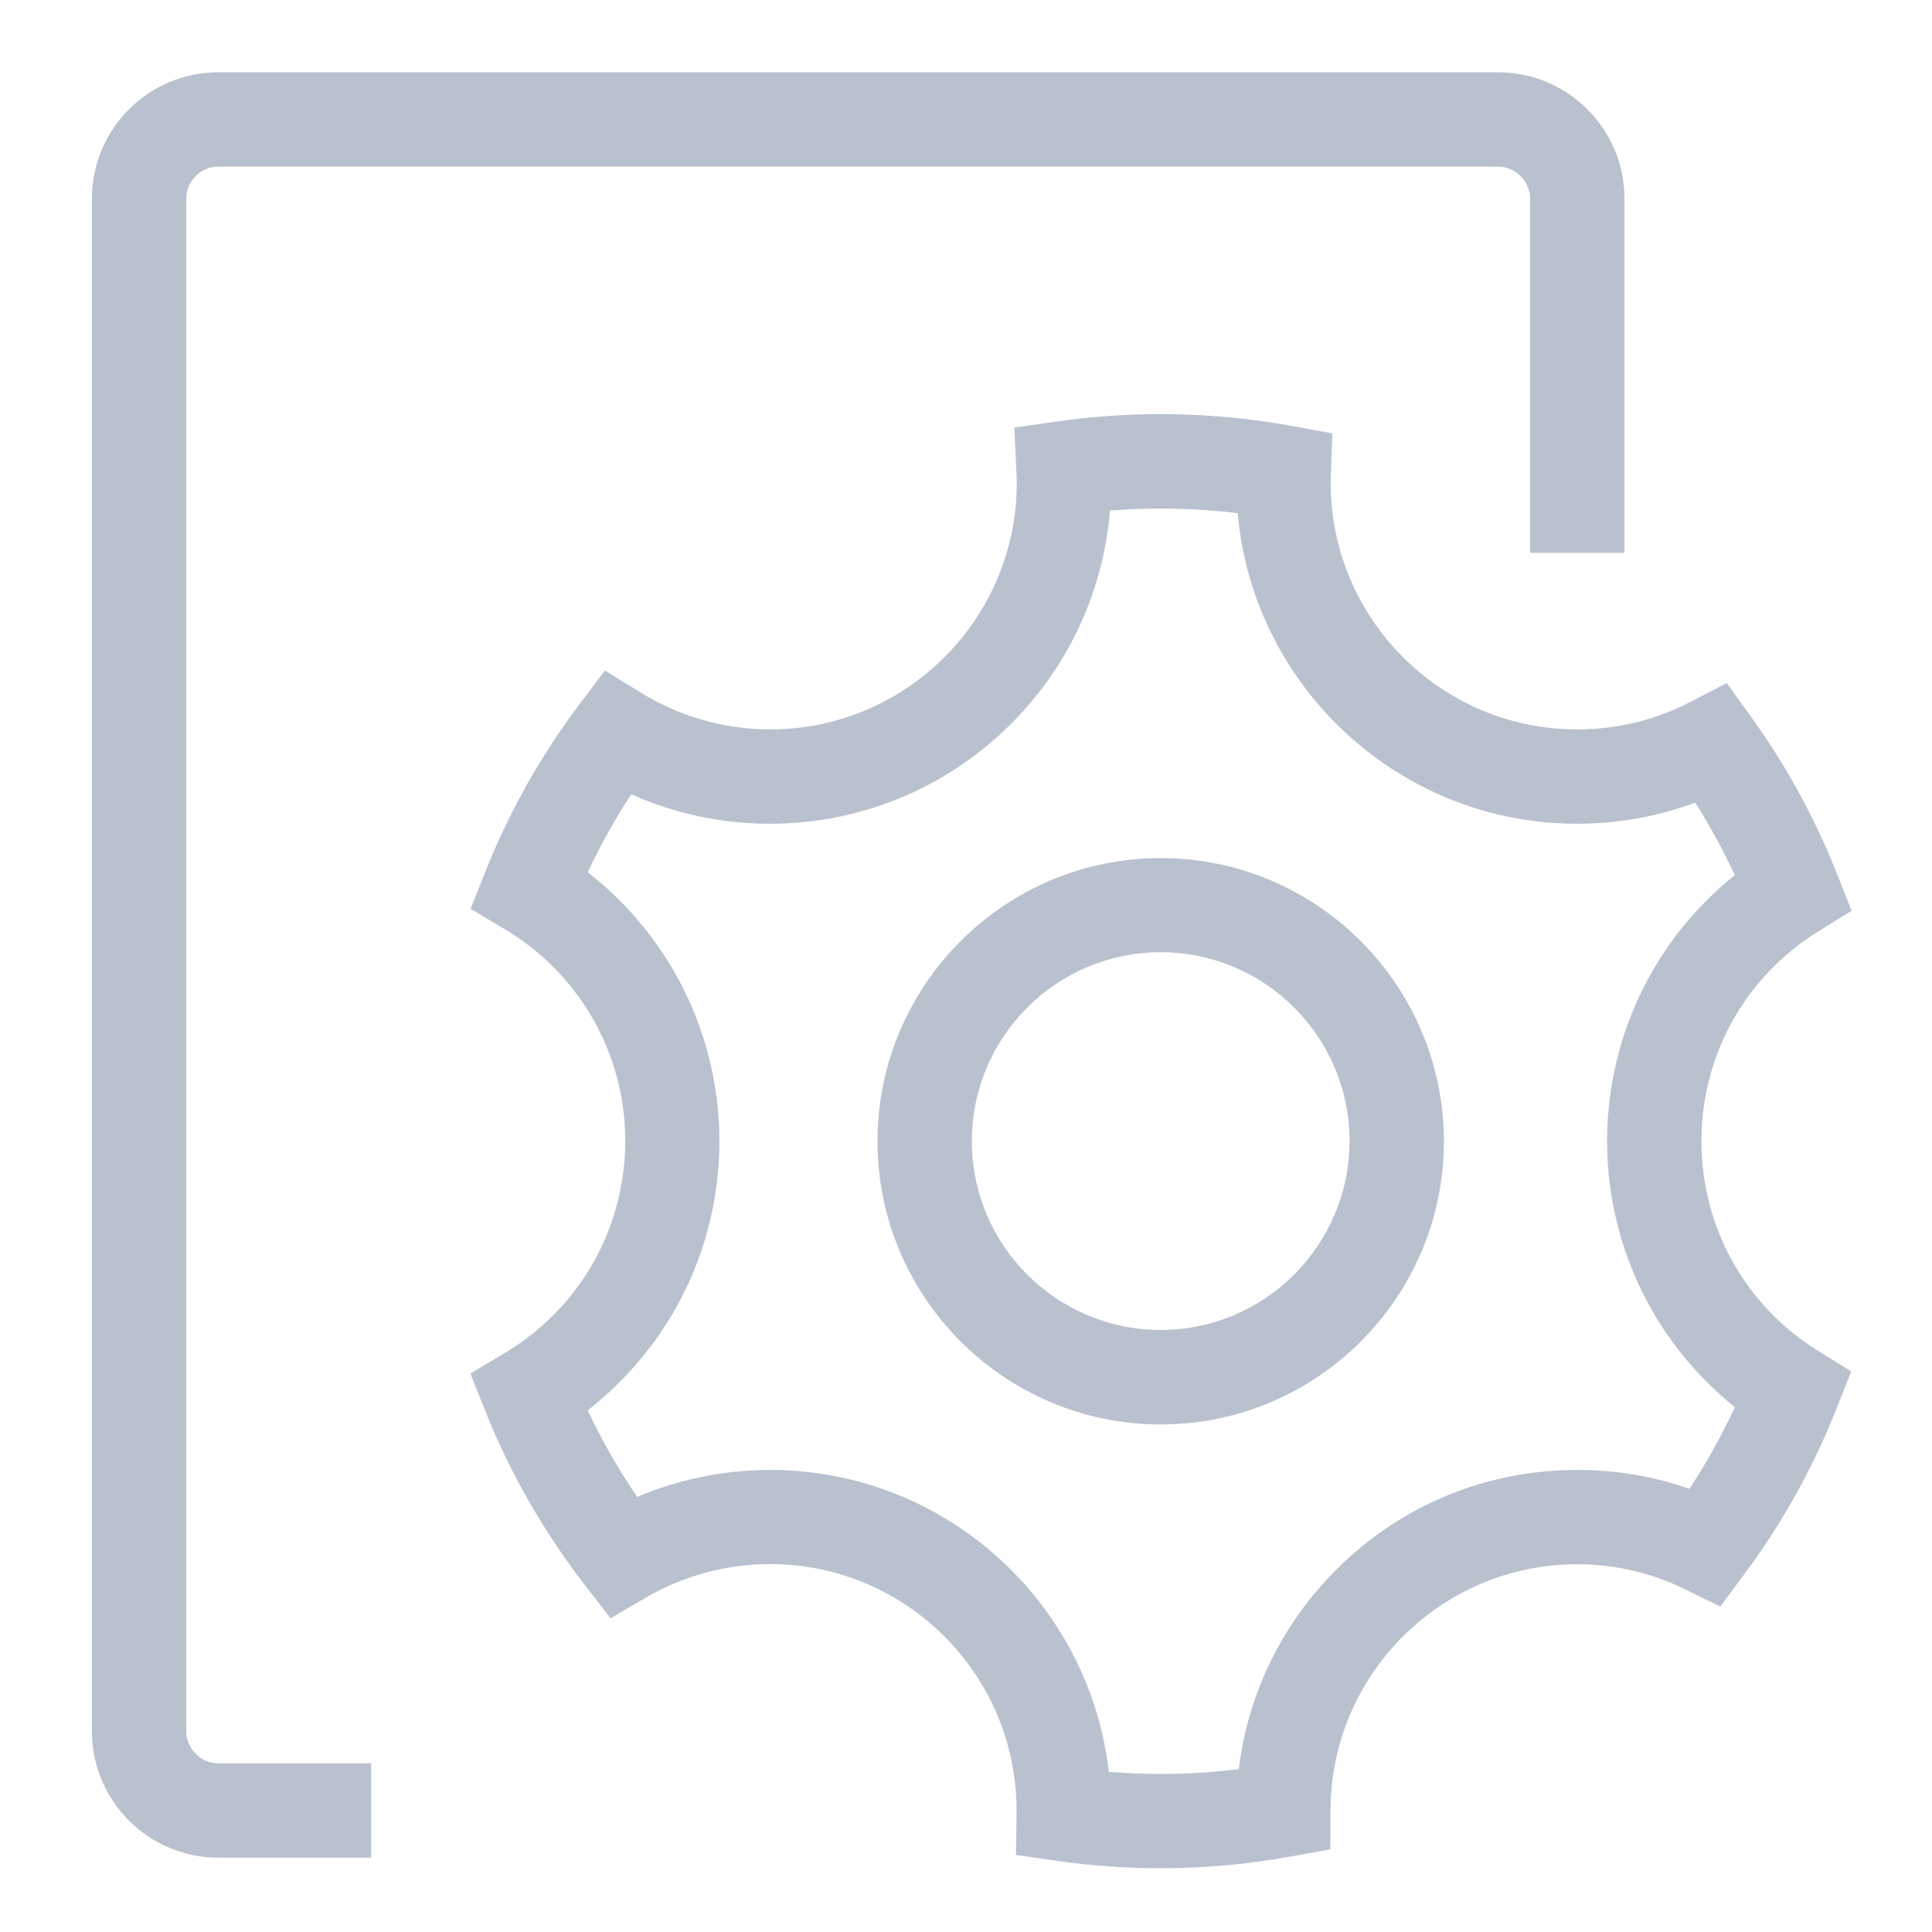 <svg xmlns="http://www.w3.org/2000/svg" viewBox="0 0 1024 1024"><g fill="#B9C1CF"><path d="M98.7 917.6V105.3c0-9.2 7.8-17 17-17H794c9.2 0 17 7.8 17 17V293h50V105.3c0-36.9-30-67-67-67H115.7c-36.9 0-67 30-67 67v812.3c0 36.9 30 67 67 67h81v-50h-81c-9.2 0-17-7.8-17-17z"/><path d="M615.2 454.8c-82.7 0-150.1 67.3-150.1 150.1 0 82.7 67.3 150.1 150.1 150.1 82.7 0 150.1-67.3 150.1-150.1-.1-82.8-67.4-150.1-150.1-150.1zm0 250.1c-55.2 0-100.1-44.9-100.1-100.1 0-55.2 44.9-100.1 100.1-100.1 55.2 0 100.1 44.9 100.1 100.1-.1 55.2-44.9 100.1-100.1 100.1z"/><path d="M901.8 604.8c0-45.5 23.1-87 61.9-111.1l17.7-11-7.7-19.4c-11.7-29.6-27.1-57.8-45.9-83.8L915.2 362 896 372c-18.7 9.7-38.9 14.6-60.1 14.6-72 0-130.6-58.6-130.6-130.6 0-1.4 0-2.9.1-4.7l.8-21.6-21.3-3.9c-22.9-4.2-46.3-6.3-69.7-6.3-18.4 0-36.9 1.3-55 3.9l-22.6 3.2 1.1 22.8c.1 2.2.2 4.4.2 6.6 0 72-58.6 130.6-130.6 130.6-24.2 0-47.8-6.7-68.3-19.3l-19.4-11.9-13.7 18.2c-20.4 27.1-37.1 56.8-49.6 88.3l-7.9 19.8 18.3 10.9c19.1 11.4 35.1 27.6 46.2 46.8 11.5 19.8 17.5 42.4 17.5 65.4 0 23-6.1 45.6-17.5 65.4-11.1 19.2-27.1 35.4-46.2 46.8l-18.4 11 7.9 19.8c13.2 33.1 31.1 64.3 53 92.6l13.4 17.3 18.9-11c19.9-11.6 42.6-17.7 65.7-17.7 72 0 130.6 58.6 130.6 130.6v.8l-.3 22.8 21.7 3.1c18.1 2.6 36.5 3.9 54.8 3.9 23.3 0 46.8-2.1 69.6-6.3l20.5-3.7.1-20.8c.2-71.9 58.8-130.3 130.6-130.3 20.1 0 39.5 4.5 57.4 13.3l18.6 9.1 12.4-16.7c20.3-27.2 36.9-57 49.3-88.5l7.7-19.4-17.7-11c-38.6-24-61.7-65.6-61.7-111.1zm-6.4 184.3c-19-6.7-39-10-59.5-10-48.2 0-93.5 18.7-127.6 52.8-28.9 28.9-46.9 65.9-51.7 105.8-22.8 2.8-45.9 3.3-68.9 1.4-10.3-89.9-86.8-160-179.5-160-24.3 0-48.3 4.9-70.5 14.3-9.9-14.6-18.7-29.9-26.2-45.9 18.3-14.3 33.8-32 45.5-52.1 15.9-27.4 24.3-58.7 24.3-90.5s-8.4-63.1-24.3-90.5c-11.7-20.1-27.2-37.9-45.5-52.1 6.7-14.3 14.4-28.1 23.1-41.3 23 10.3 48.1 15.6 73.6 15.6 94.7 0 172.6-73.2 180.1-166 22.5-1.8 45.3-1.3 67.7 1.4 8.1 92.1 85.7 164.6 179.9 164.6 21.4 0 42.7-3.8 62.6-11.2 7.8 12.3 14.8 25.2 21 38.4-17.8 14.3-32.9 31.9-44.2 51.8-15.4 27.1-23.5 57.9-23.5 89.2s8.1 62.1 23.5 89.2c11.3 19.9 26.4 37.5 44.2 51.8-6.9 15-15 29.5-24.1 43.3z"/></g></svg>